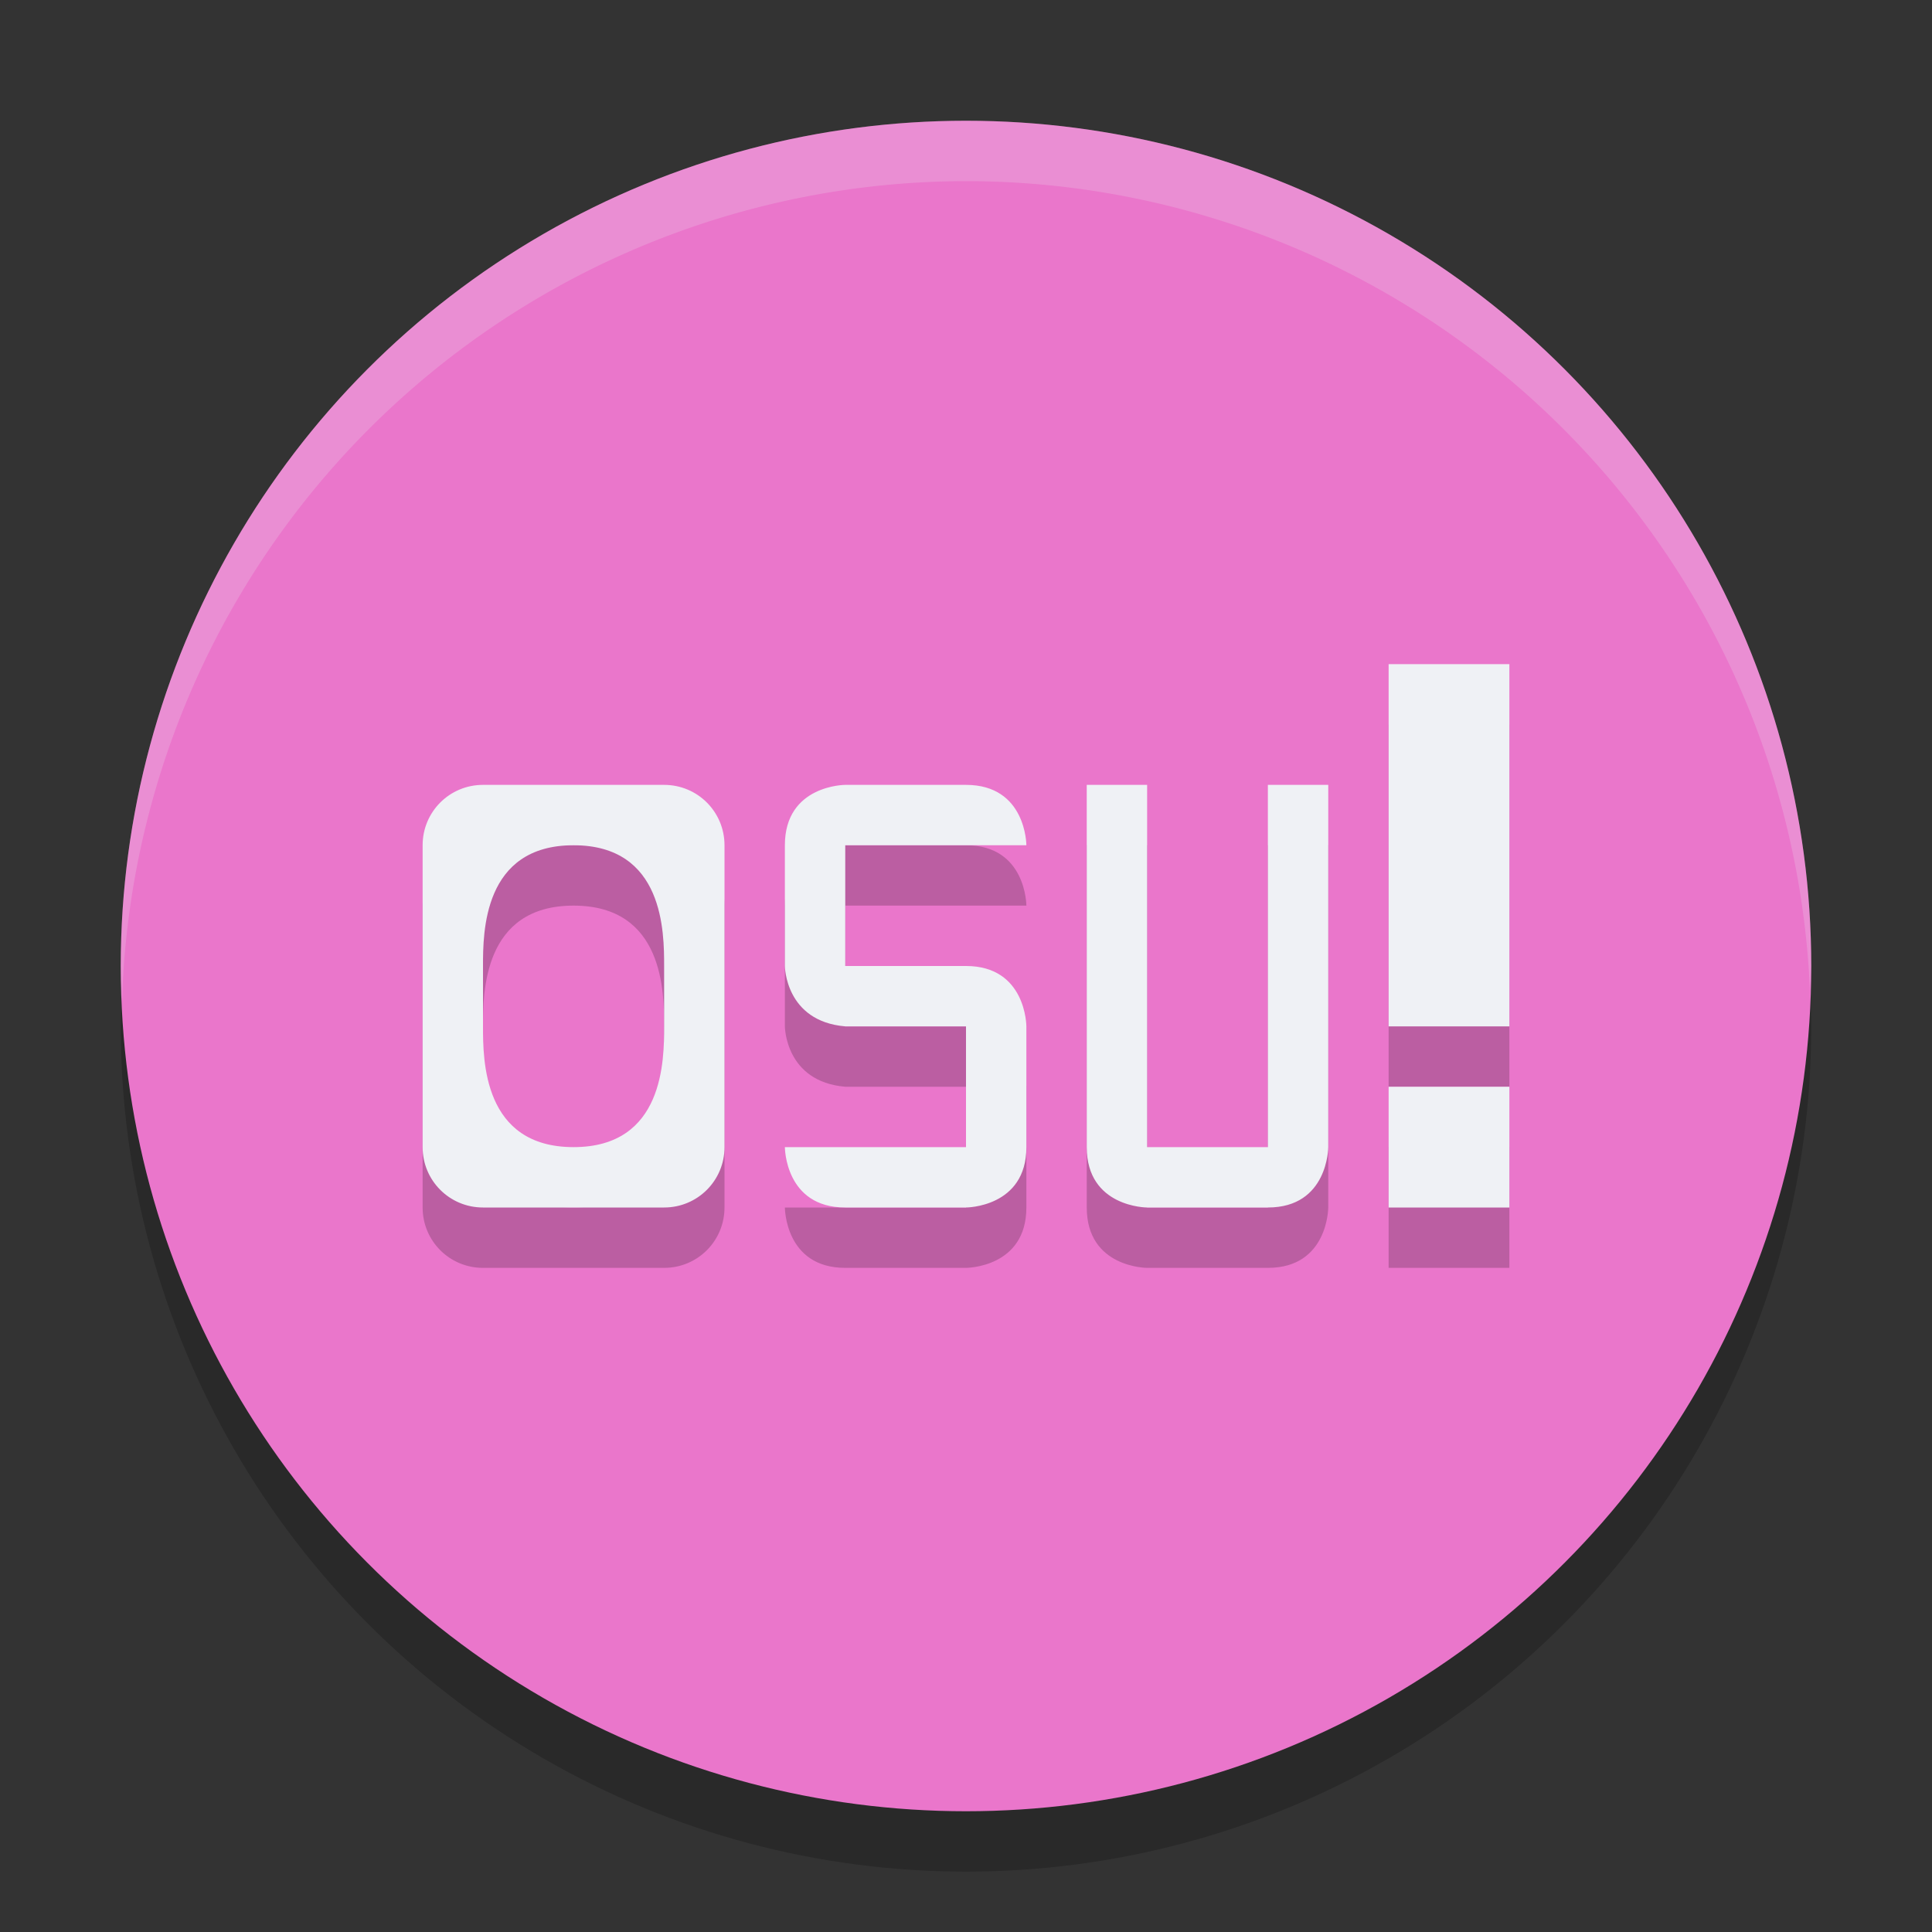<svg xmlns="http://www.w3.org/2000/svg" height="32" width="32" version="1.1">
 <rect width="100%" height="100%" fill="#333333" stroke="none"/>
 <circle cx="16" cy="17" r="14" style="opacity:.2"/>
 <circle cx="16" cy="16" r="14" style="fill:#ea76cb"/>
 <path d="m16 2a14 14 0 0 0 -14 14 14 14 0 0 0 0.021 0.586 14 14 0 0 1 13.979 -13.586 14 14 0 0 1 13.979 13.414 14 14 0 0 0 0.021 -0.414 14 14 0 0 0 -14 -14z" style="opacity:.2;fill:#eff1f5"/>
 <path d="m23 12v6h2v-6zm-15 2c-0.554 0-1 0.446-1 1v5c0 0.554 0.446 1 1 1h3c0.554 0 1-0.446 1-1v-5c0-0.554-0.446-1-1-1zm6 0s-1 0-1 1v2s0.004 0.915 1 1h2v2h-3s0 1 1 1h2s1 0 1-1v-2s0-1-1-1h-2v-2h3s0-1-1-1zm4 0v6c0 1 1 1 1 1h2c1 0 1-1 1-1v-6h-1v6h-2v-6zm-8.5 1c1.5 0 1.5 1.446 1.5 2v1c0 0.554 0 2-1.5 2s-1.5-1.446-1.5-2v-1c0-0.554 0-2 1.5-2zm13.5 4v2h2v-2z" style="opacity:.2"/>
 <path d="m23 11v6h2v-6zm-15 2c-0.554 0-1 0.446-1 1v5c0 0.554 0.446 1 1 1h3c0.554 0 1-0.446 1-1v-5c0-0.554-0.446-1-1-1zm6 0s-1 0-1 1v2s0.004 0.915 1 1h2v2h-3s0 1 1 1h2s1 0 1-1v-2s0-1-1-1h-2v-2h3s0-1-1-1zm4 0v6c0 1 1 1 1 1h2c1 0 1-1 1-1v-6h-1v6h-2v-6zm-8.5 1c1.5 0 1.5 1.446 1.5 2v1c0 0.554 0 2-1.5 2s-1.5-1.446-1.5-2v-1c0-0.554 0-2 1.5-2zm13.5 4v2h2v-2z" style="fill:#eff1f5"/>
</svg>
